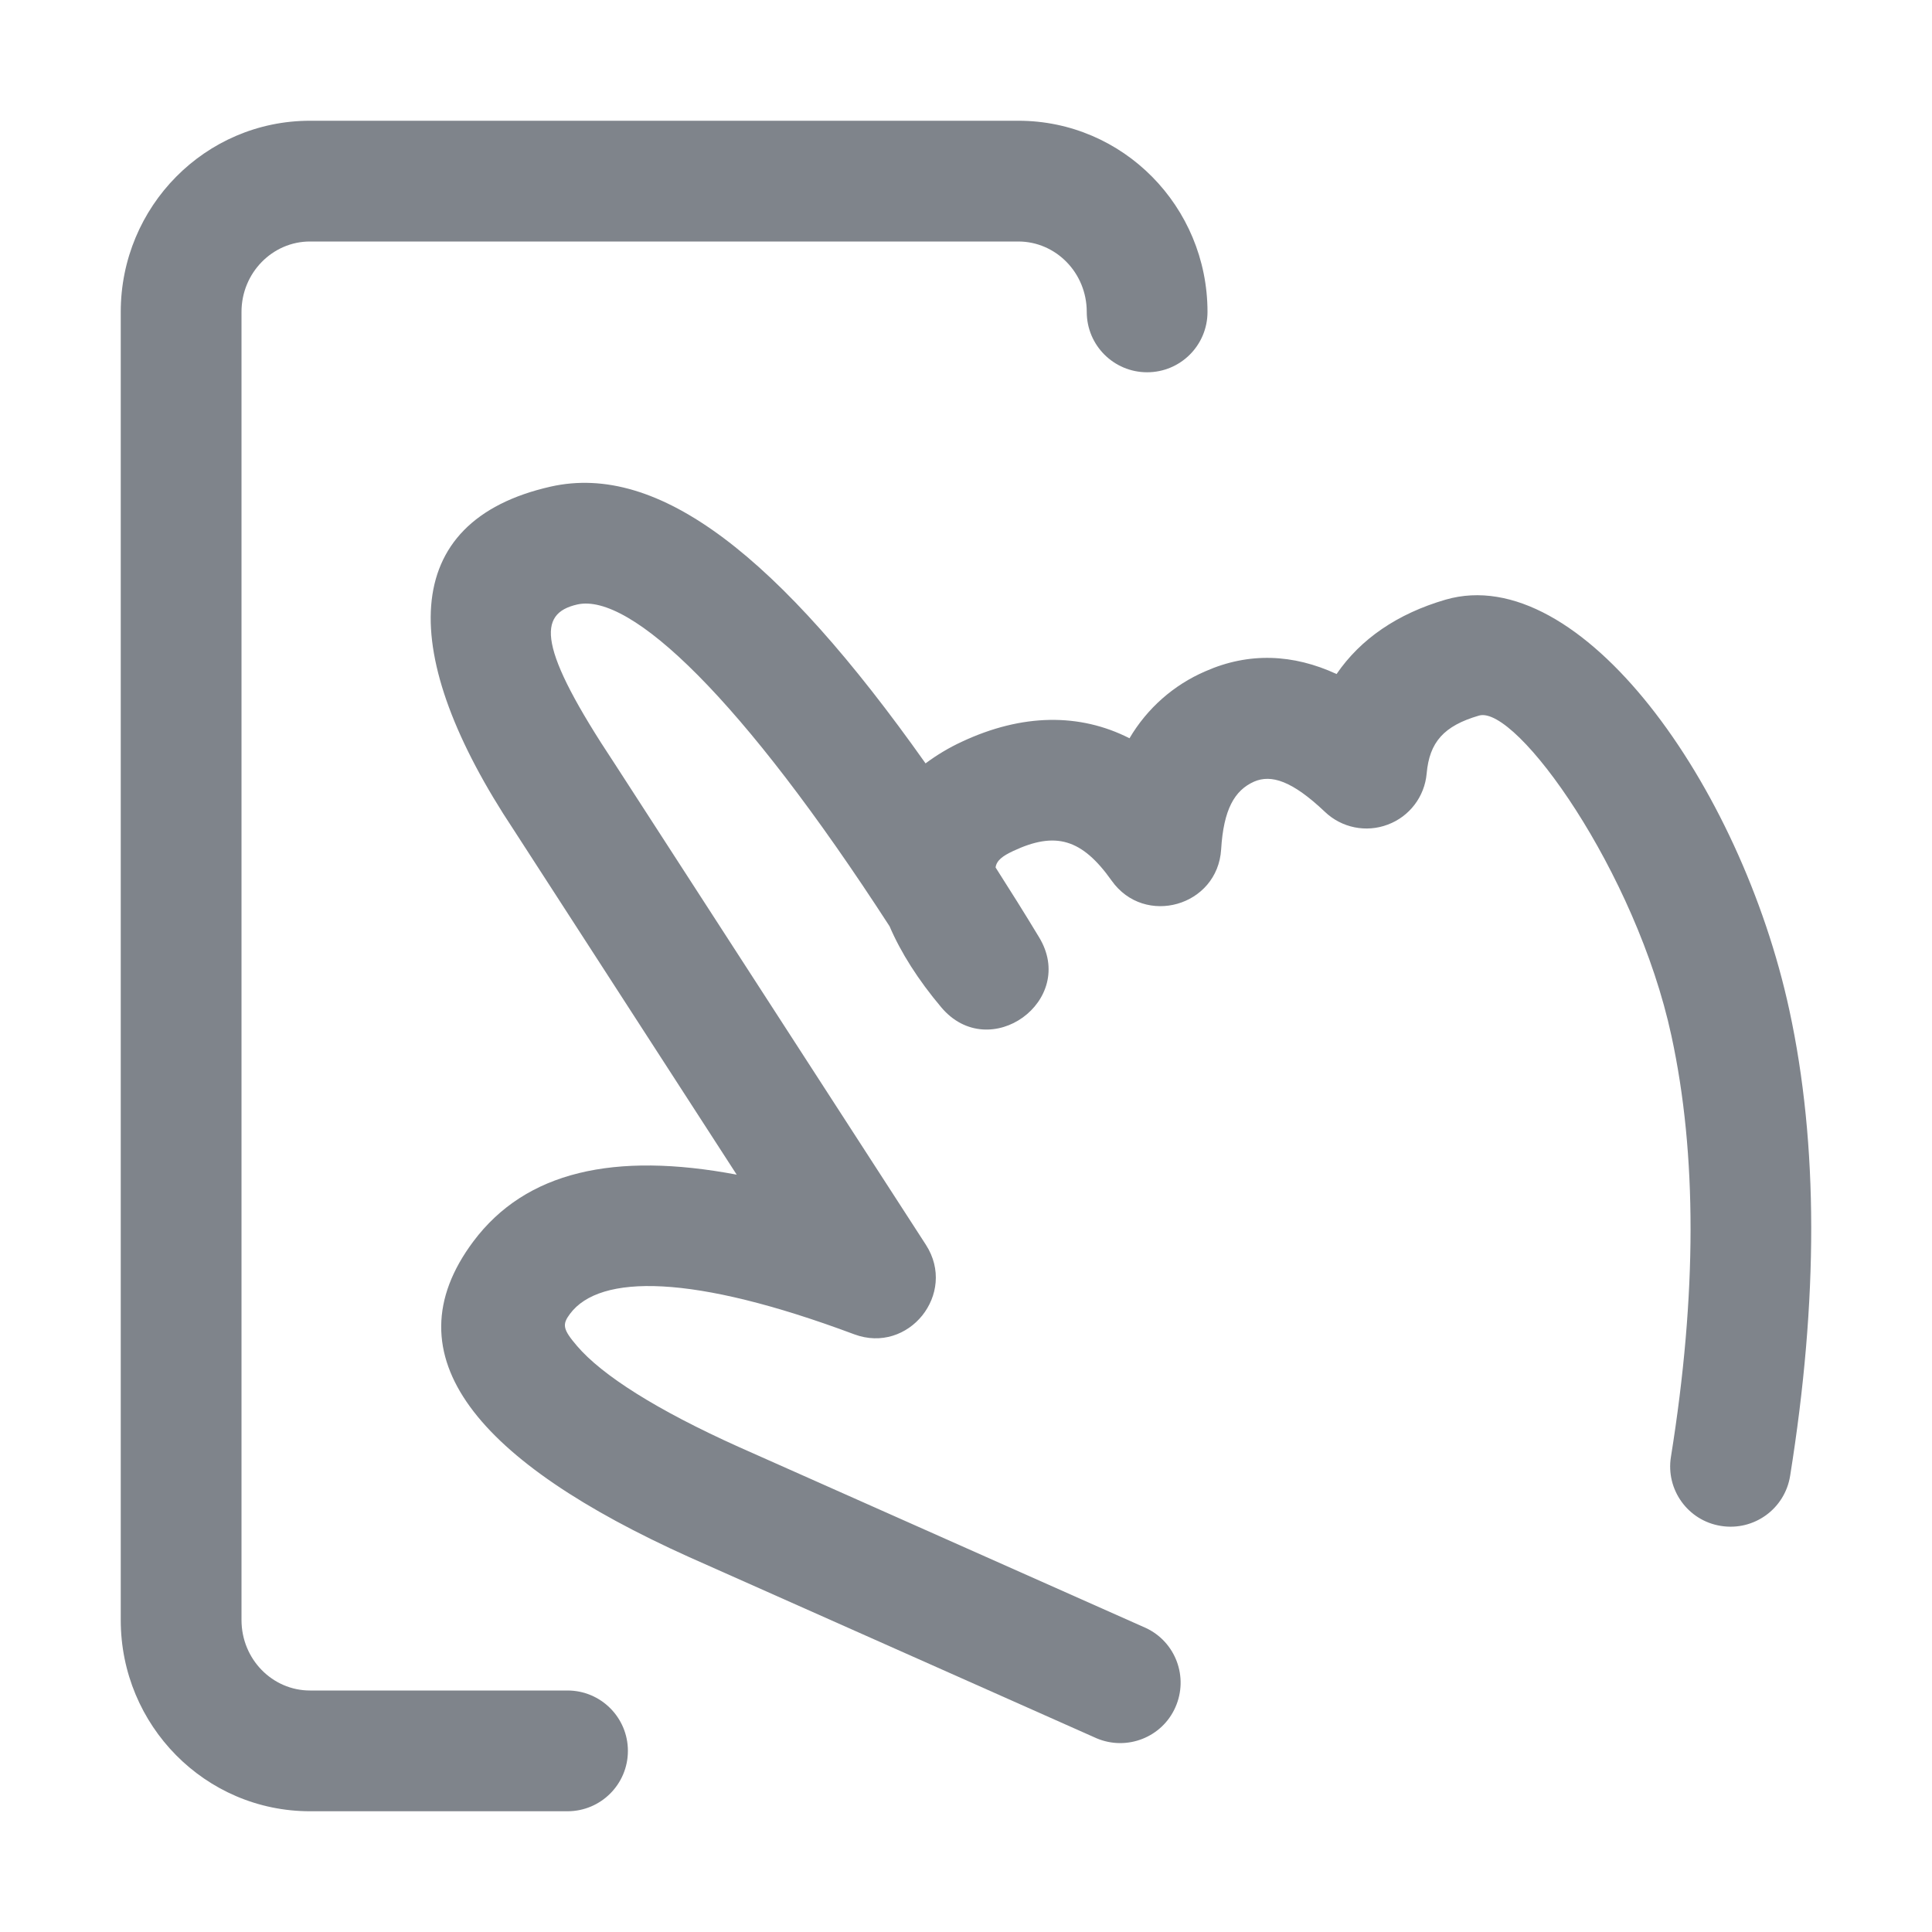<?xml version="1.0" encoding="UTF-8"?>
<svg width="16px" height="16px" viewBox="0 0 16 16" version="1.1" xmlns="http://www.w3.org/2000/svg" xmlns:xlink="http://www.w3.org/1999/xlink">
    <title>分发交互请求管理</title>
    <g id="页面-1" stroke="none" stroke-width="1" fill="none" fill-rule="evenodd">
        <g id="分发交互请求管理" fill-rule="nonzero">
            <rect id="矩形" fill="#000000" opacity="0" x="0" y="0" width="16" height="16"></rect>
            <path d="M14.819,8.367 C14.415,6.498 13.085,4.644 11.972,4.966 C11.573,5.082 11.267,5.292 11.069,5.582 C10.71,5.416 10.343,5.4 9.983,5.559 C9.72,5.672 9.5,5.866 9.354,6.114 C8.941,5.904 8.464,5.909 7.965,6.143 C7.859,6.192 7.759,6.252 7.665,6.322 C6.449,4.603 5.455,3.828 4.56,4.03 C3.292,4.317 3.292,5.423 4.254,6.872 L6.101,9.728 C5.088,9.537 4.354,9.701 3.92,10.281 C3.209,11.232 3.962,12.109 5.707,12.895 L9.082,14.396 C9.333,14.502 9.624,14.388 9.734,14.139 C9.845,13.889 9.736,13.597 9.489,13.482 L6.116,11.982 C5.436,11.676 4.986,11.389 4.779,11.147 C4.659,11.007 4.655,10.968 4.721,10.88 C4.968,10.55 5.736,10.55 7.074,11.05 C7.524,11.218 7.929,10.714 7.668,10.309 L5.09,6.324 C4.45,5.359 4.45,5.081 4.781,5.006 C5.22,4.907 6.142,5.778 7.367,7.671 C7.46,7.888 7.603,8.114 7.795,8.342 C8.194,8.816 8.927,8.287 8.604,7.76 C8.487,7.566 8.367,7.375 8.245,7.184 C8.253,7.125 8.305,7.088 8.39,7.048 C8.741,6.883 8.96,6.946 9.206,7.293 C9.479,7.678 10.084,7.505 10.113,7.034 C10.133,6.703 10.224,6.545 10.386,6.473 C10.527,6.412 10.7,6.465 10.972,6.723 C11.111,6.856 11.314,6.897 11.493,6.829 C11.673,6.762 11.798,6.597 11.815,6.406 C11.838,6.147 11.956,6.011 12.249,5.926 C12.557,5.838 13.549,7.218 13.842,8.578 C14.054,9.556 14.054,10.719 13.838,12.065 C13.794,12.337 13.979,12.594 14.252,12.637 C14.525,12.681 14.781,12.496 14.825,12.223 C15.059,10.762 15.059,9.476 14.819,8.367 Z" id="路径" fill="#7F848B"></path>
            <path d="M4.7,14 L2.567,14 C2.256,14 2,13.741 2,13.416 L2,2.583 C2,2.26 2.256,2 2.567,2 L8.433,2 C8.745,2 9,2.26 9,2.583 C9,2.86 9.224,3.083 9.5,3.083 C9.776,3.083 10,2.86 10,2.583 C10,1.71 9.3,1 8.434,1 L2.567,1 C1.7,1 1,1.71 1,2.583 L1,13.417 C1,14.29 1.7,15 2.567,15 L4.7,15 C4.976,15 5.2,14.776 5.2,14.5 C5.2,14.224 4.976,14 4.7,14 Z" id="路径" fill="#7F848B"></path>
        </g>
    </g>
</svg>